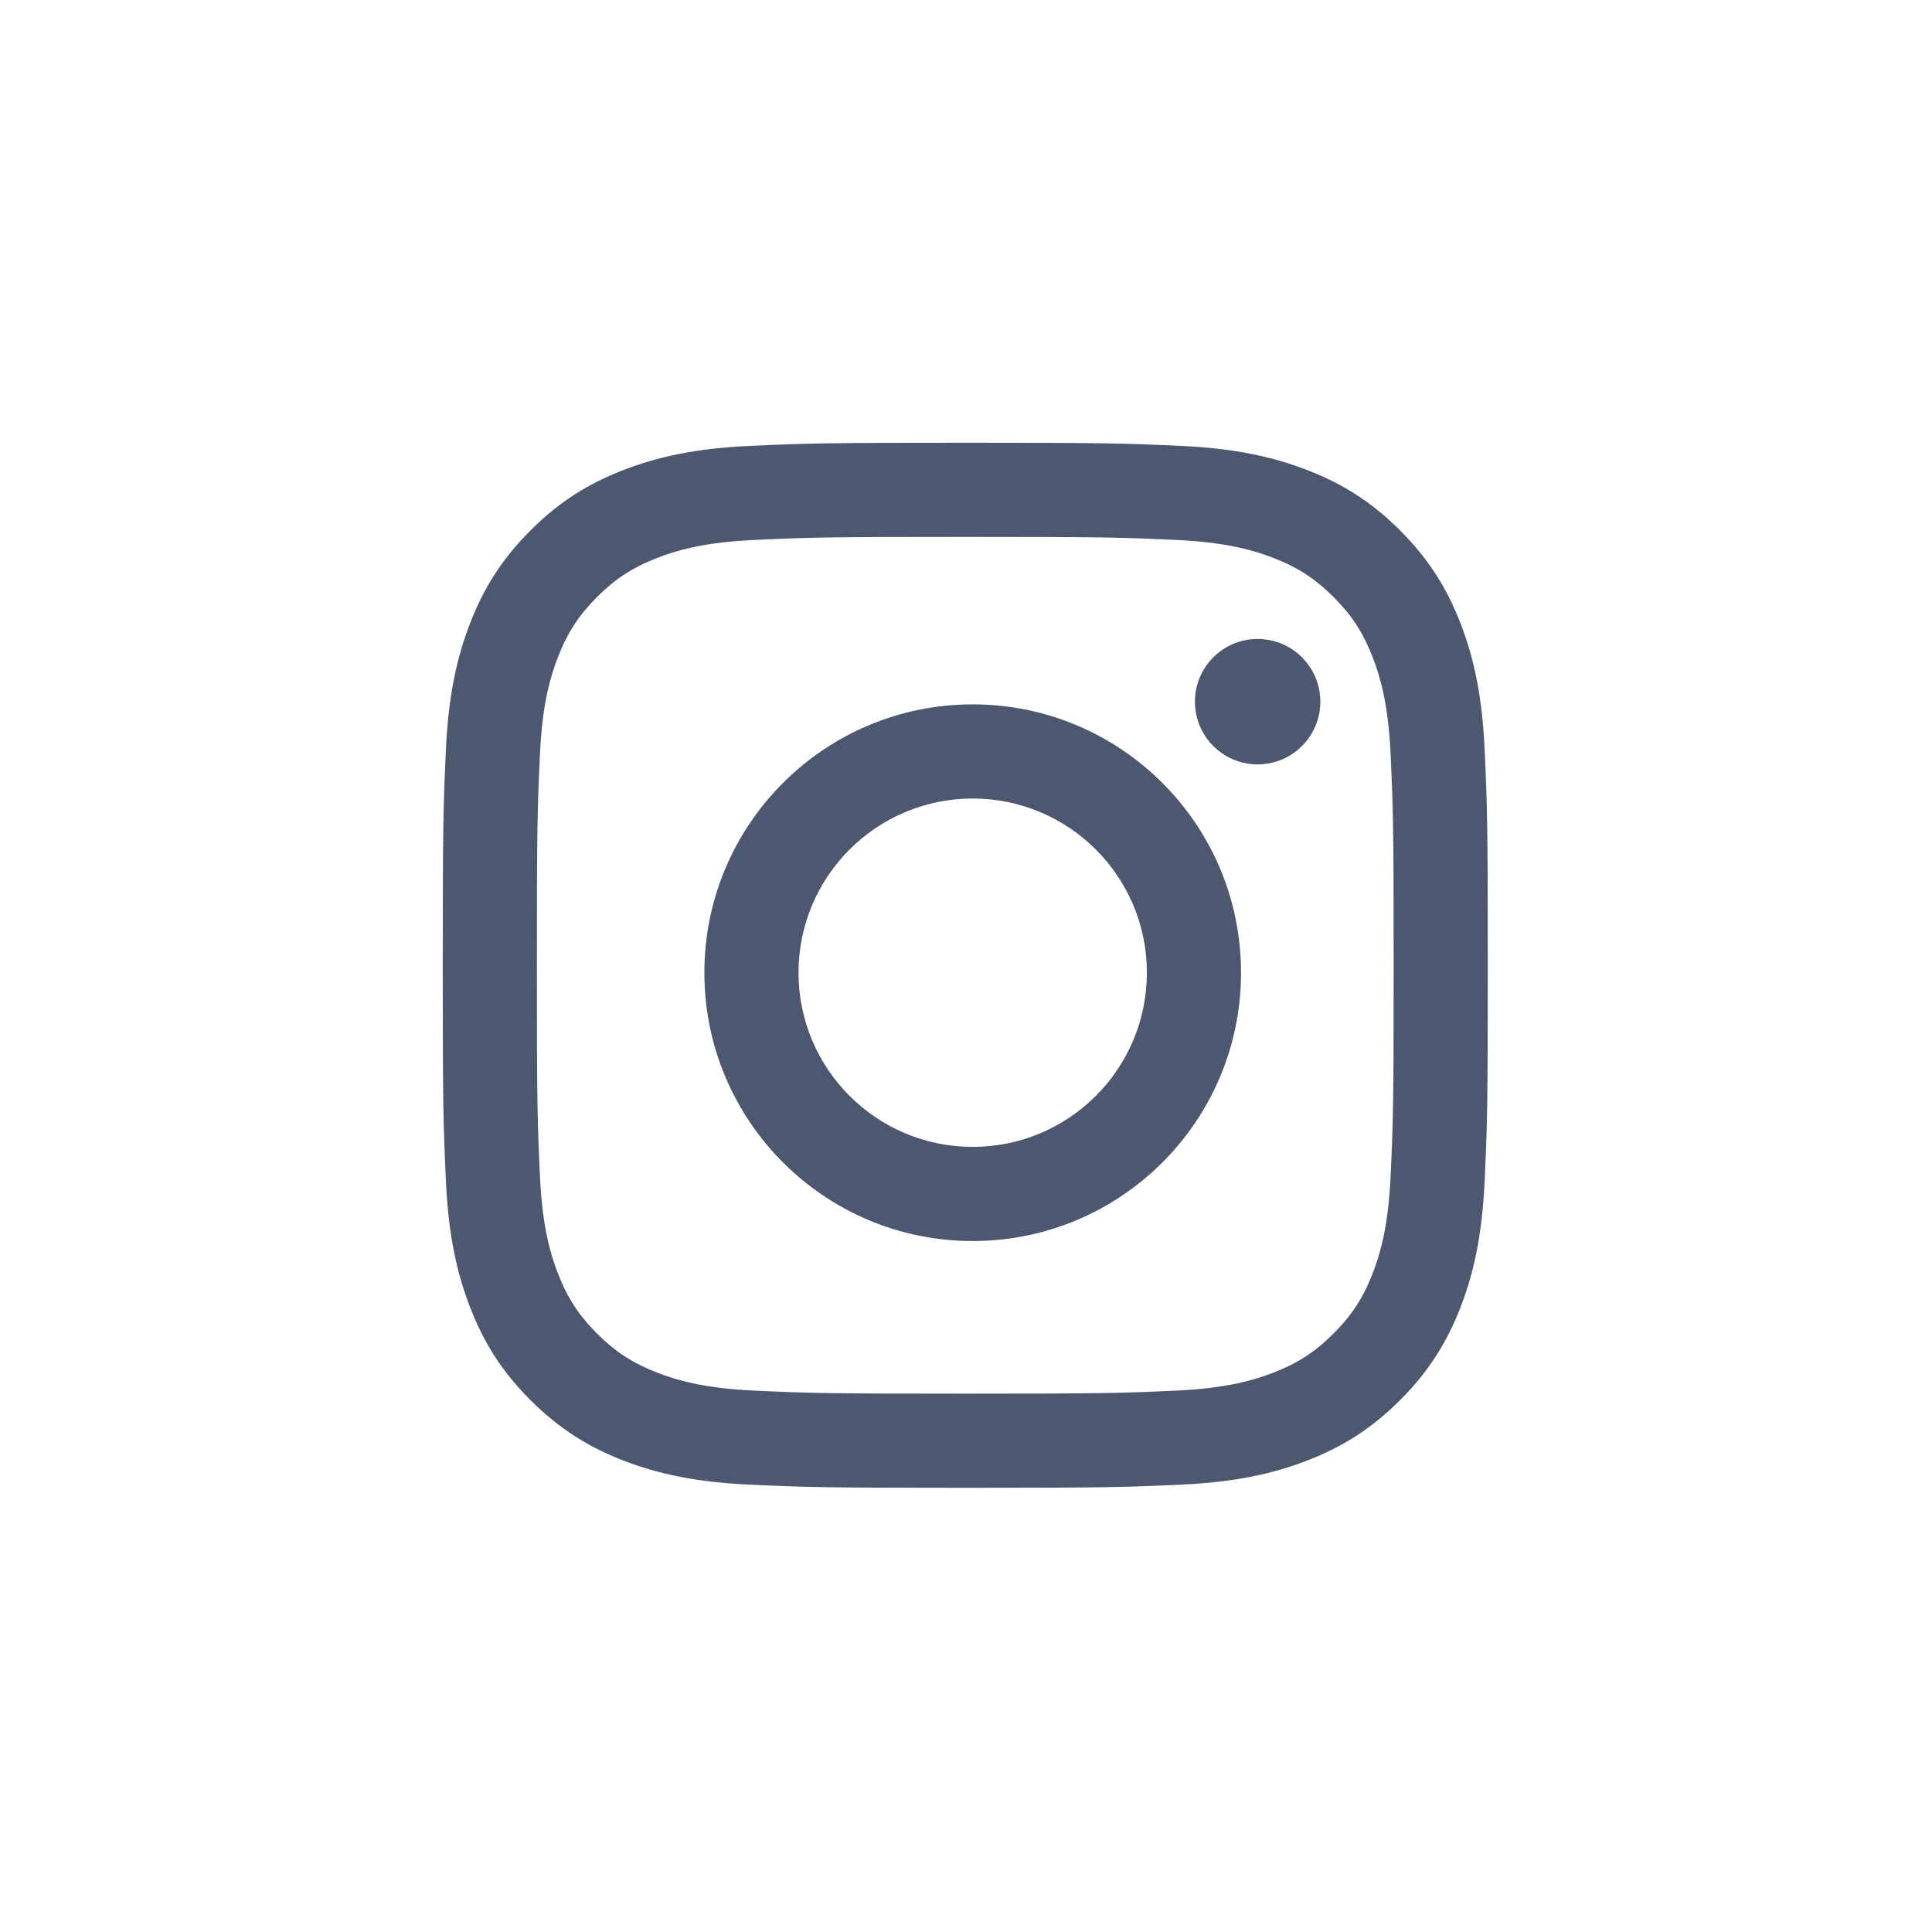 <?xml version="1.0" encoding="UTF-8"?>
<svg width="48px" height="48px" viewBox="0 0 48 48" version="1.1" xmlns="http://www.w3.org/2000/svg" xmlns:xlink="http://www.w3.org/1999/xlink">
    <!-- Generator: Sketch 42 (36781) - http://www.bohemiancoding.com/sketch -->
    <title>facebook-icon copy 11</title>
    <desc>Created with Sketch.</desc>
    <defs></defs>
    <g id="Page-1" stroke="none" stroke-width="1" fill="none" fill-rule="evenodd">
        <g id="facebook-icon-copy-11" fill="#4C586F">
            <g id="Group-4" transform="translate(11, 11)">
                <path d="M12.982,0 C9.456,0 9.014,0.015 7.63,0.078 C6.248,0.141 5.304,0.361 4.478,0.682 C3.625,1.013 2.901,1.457 2.179,2.179 C1.457,2.901 1.013,3.625 0.682,4.478 C0.361,5.304 0.141,6.248 0.078,7.63 C0.015,9.014 0,9.456 0,12.982 C0,16.508 0.015,16.95 0.078,18.335 C0.141,19.716 0.361,20.66 0.682,21.486 C1.013,22.34 1.457,23.064 2.179,23.785 C2.901,24.507 3.625,24.951 4.478,25.283 C5.304,25.604 6.248,25.823 7.63,25.886 C9.014,25.949 9.456,25.964 12.982,25.964 C16.508,25.964 16.95,25.949 18.335,25.886 C19.716,25.823 20.66,25.604 21.486,25.283 C22.34,24.951 23.064,24.507 23.785,23.785 C24.507,23.064 24.951,22.34 25.283,21.486 C25.604,20.66 25.823,19.716 25.886,18.335 C25.949,16.95 25.964,16.508 25.964,12.982 C25.964,9.456 25.949,9.014 25.886,7.63 C25.823,6.248 25.604,5.304 25.283,4.478 C24.951,3.625 24.507,2.901 23.785,2.179 C23.064,1.457 22.34,1.013 21.486,0.682 C20.66,0.361 19.716,0.141 18.335,0.078 C16.95,0.015 16.508,0 12.982,0 M12.982,2.339 C16.448,2.339 16.859,2.352 18.228,2.415 C19.494,2.473 20.181,2.684 20.639,2.862 C21.245,3.097 21.677,3.379 22.131,3.833 C22.586,4.287 22.867,4.72 23.102,5.326 C23.28,5.783 23.492,6.47 23.549,7.736 C23.612,9.105 23.625,9.516 23.625,12.982 C23.625,16.448 23.612,16.859 23.549,18.228 C23.492,19.494 23.28,20.181 23.102,20.639 C22.867,21.245 22.586,21.677 22.131,22.131 C21.677,22.586 21.245,22.867 20.639,23.102 C20.181,23.28 19.494,23.492 18.228,23.549 C16.859,23.612 16.449,23.625 12.982,23.625 C9.516,23.625 9.105,23.612 7.736,23.549 C6.471,23.492 5.783,23.28 5.326,23.102 C4.72,22.867 4.287,22.586 3.833,22.131 C3.379,21.677 3.097,21.245 2.862,20.639 C2.684,20.181 2.473,19.494 2.415,18.228 C2.352,16.859 2.339,16.448 2.339,12.982 C2.339,9.516 2.352,9.105 2.415,7.736 C2.473,6.47 2.684,5.783 2.862,5.326 C3.097,4.72 3.379,4.287 3.833,3.833 C4.287,3.379 4.72,3.097 5.326,2.862 C5.783,2.684 6.471,2.473 7.736,2.415 C9.105,2.352 9.516,2.339 12.982,2.339" id="Fill-1"></path>
                <path d="M13.166,17.494 C10.777,17.494 8.839,15.556 8.839,13.166 C8.839,10.777 10.777,8.839 13.166,8.839 C15.556,8.839 17.494,10.777 17.494,13.166 C17.494,15.556 15.556,17.494 13.166,17.494 M13.166,6.5 C9.485,6.5 6.5,9.485 6.5,13.166 C6.5,16.848 9.485,19.833 13.166,19.833 C16.848,19.833 19.833,16.848 19.833,13.166 C19.833,9.485 16.848,6.5 13.166,6.5" id="Fill-4"></path>
                <path d="M21.803,6.433 C21.803,7.293 21.106,7.991 20.245,7.991 C19.385,7.991 18.688,7.293 18.688,6.433 C18.688,5.572 19.385,4.875 20.245,4.875 C21.106,4.875 21.803,5.572 21.803,6.433" id="Fill-6"></path>
            </g>
        </g>
    </g>
</svg>